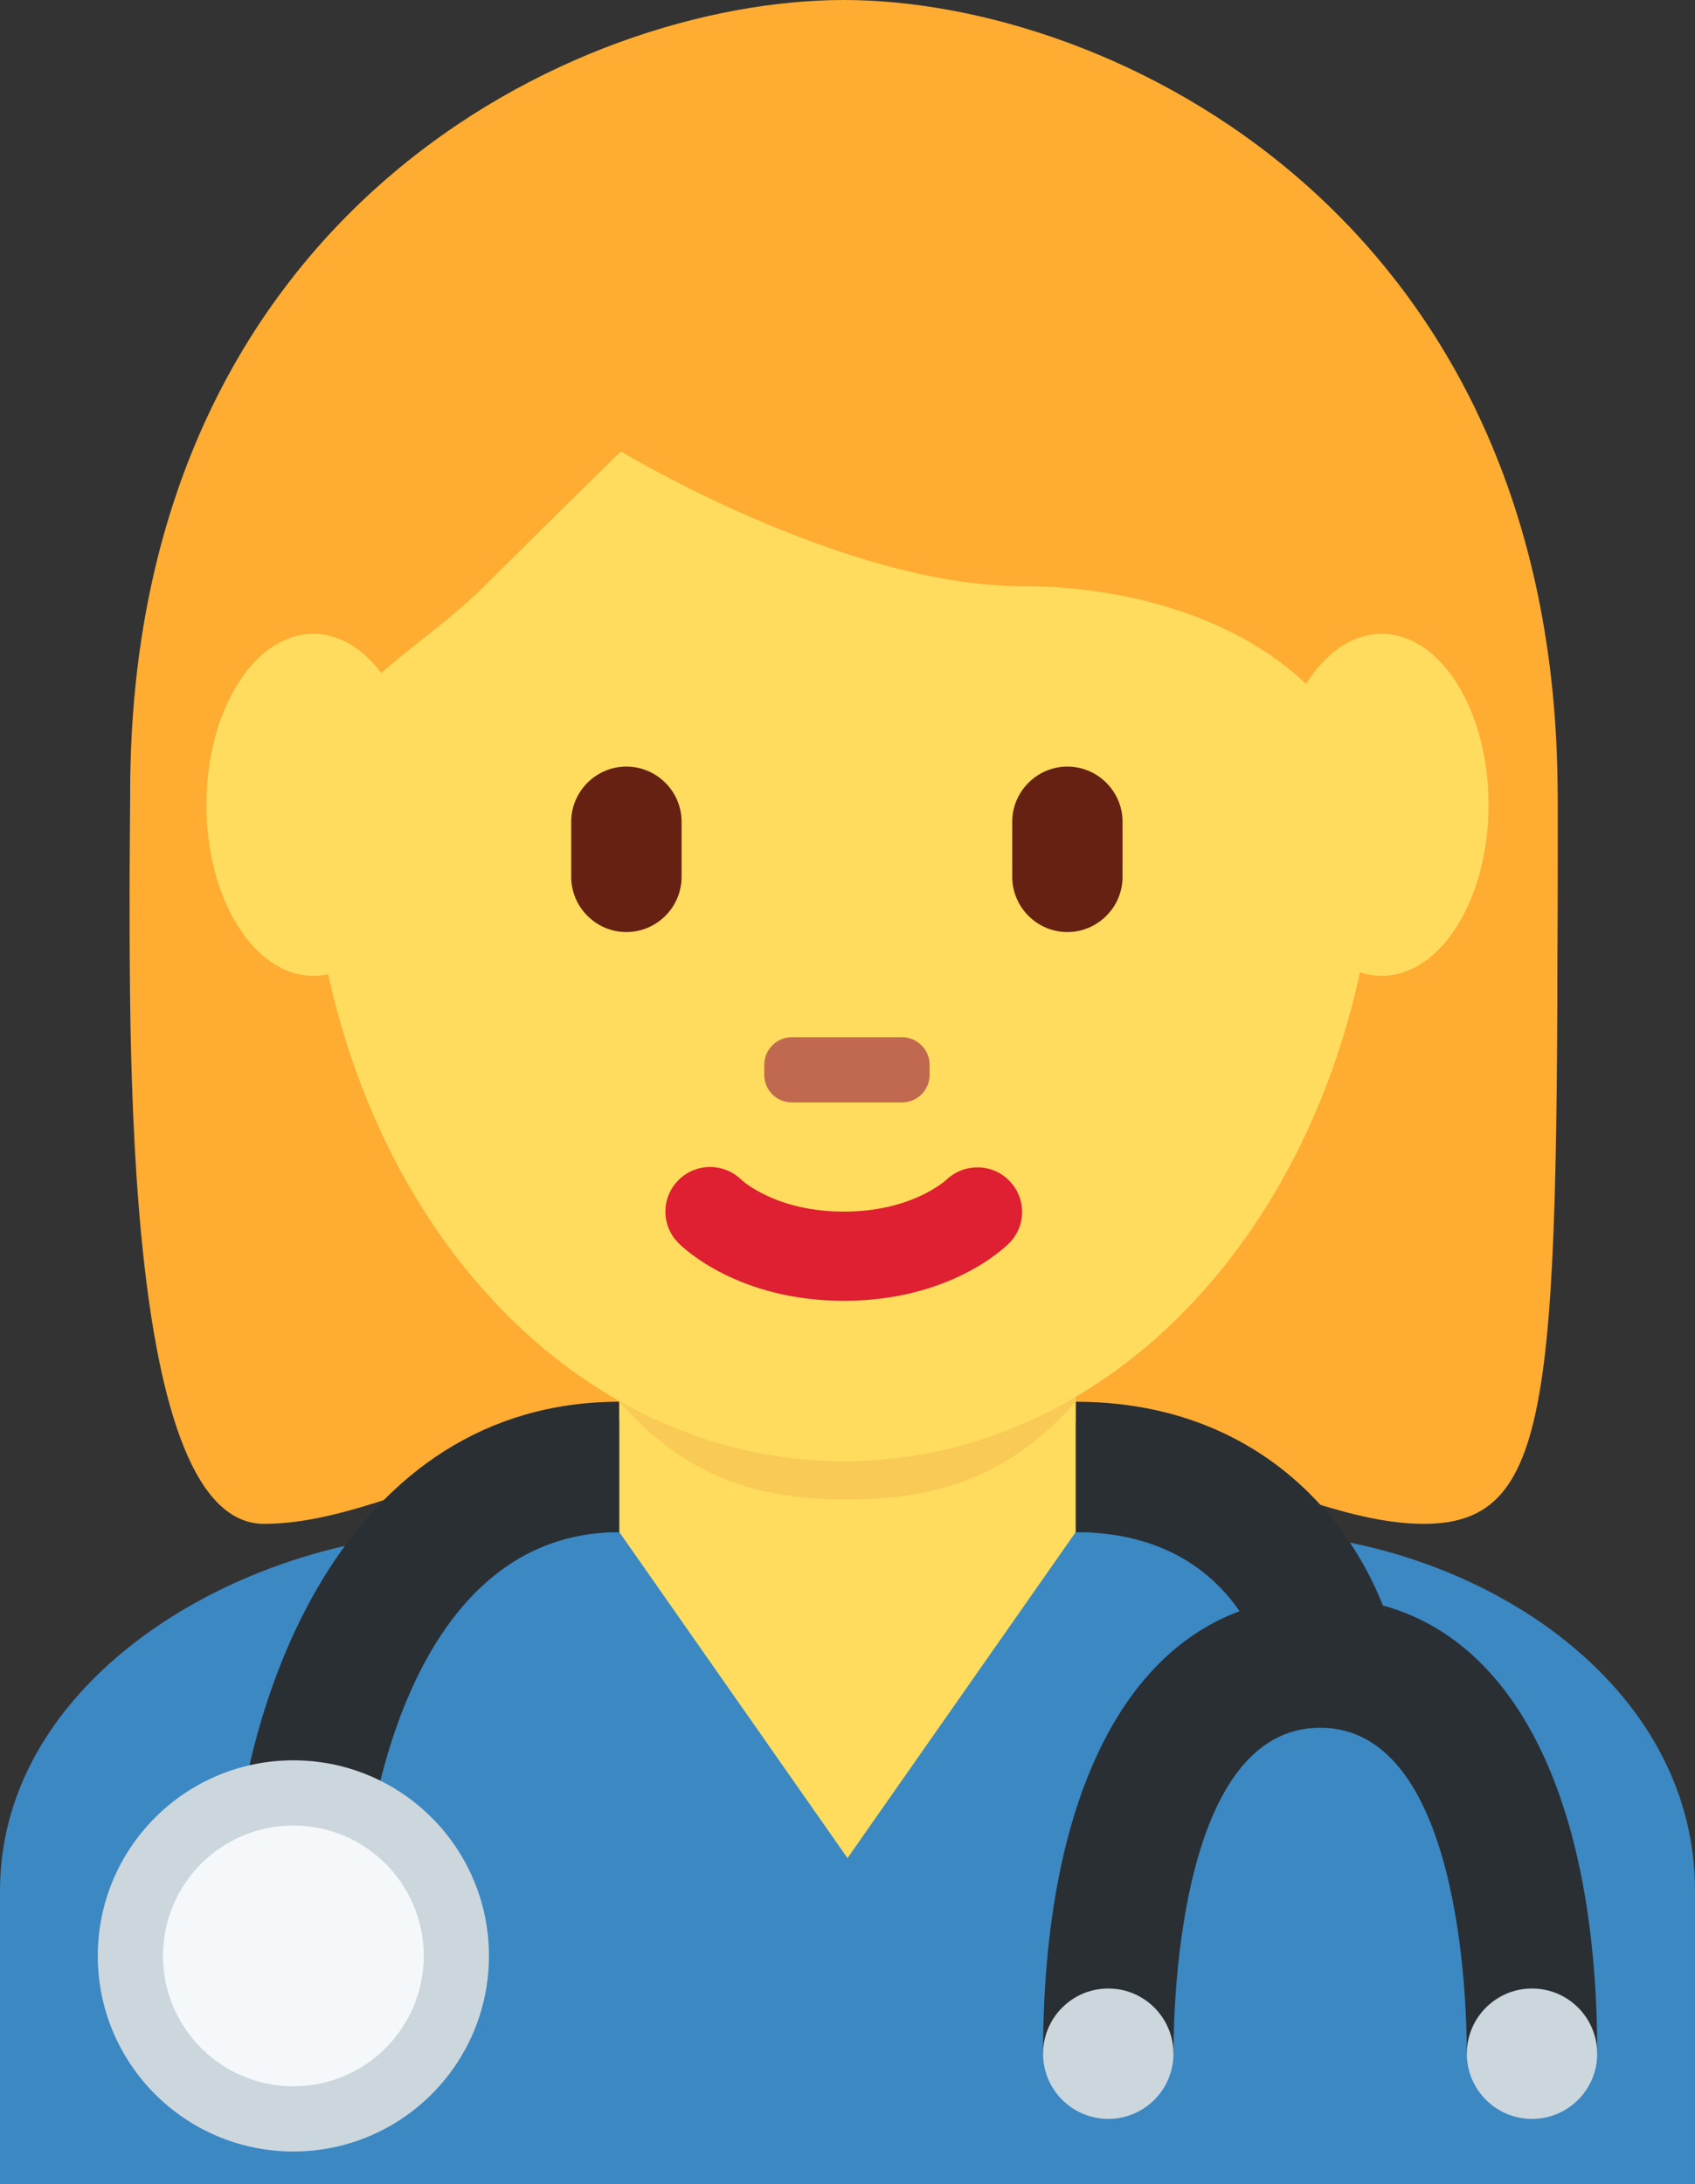 <?xml version="1.0" encoding="UTF-8" standalone="no"?>
<svg
   xmlns:dc="http://purl.org/dc/elements/1.1/"
   xmlns:cc="http://creativecommons.org/ns#"
   xmlns:rdf="http://www.w3.org/1999/02/22-rdf-syntax-ns#"
   xmlns:svg="http://www.w3.org/2000/svg"
   xmlns="http://www.w3.org/2000/svg"
   xmlns:sodipodi="http://sodipodi.sourceforge.net/DTD/sodipodi-0.dtd"
   xmlns:inkscape="http://www.inkscape.org/namespaces/inkscape"
   viewBox="0 0 26 33.5"
   id="svg2"
   version="1.1"
   inkscape:version="0.91 r13725"
   sodipodi:docname="1f469-200d-2695-fe0f.svg"
   width="26"
   height="33.5">
  <rect x="0" y="0" width="26" height="33.5" fill="#333333" stroke="none"/>
  <defs
     id="defs38" />
  <sodipodi:namedview
     pagecolor="#ffffff"
     bordercolor="#666666"
     borderopacity="1"
     objecttolerance="10"
     gridtolerance="10"
     guidetolerance="10"
     inkscape:pageopacity="0"
     inkscape:pageshadow="2"
     inkscape:window-width="640"
     inkscape:window-height="480"
     id="namedview36"
     showgrid="false"
     inkscape:zoom="6.5555556"
     inkscape:cx="13"
     inkscape:cy="18"
     inkscape:window-x="0"
     inkscape:window-y="0"
     inkscape:window-maximized="0"
     inkscape:current-layer="svg2" />
  <path
     d="M 26,33.5 26,29 c 0,-3.314 -3.56,-5.5 -6.875,-5.5 l -12,0 C 3.812,23.5 0,25.686 0,29 l 0,4.5 26,0 z"
     id="path4"
     inkscape:connector-curvature="0"
     style="fill:#3b88c3" />
  <path
     d="m 12.945,1.478 c 4.105,0 10.947,2.053 10.947,10.947 0,8.896 0,10.948 -2.053,10.948 -2.053,0 -4.79,-2.053 -8.895,-2.053 -4.105,0 -6.785,2.053 -8.895,2.053 -2.287,0 -2.053,-8.211 -2.053,-10.948 C 1.997,3.531 8.84,1.478 12.945,1.478"
     id="path6"
     inkscape:connector-curvature="0"
     style="fill:#ffac33" />
  <path
     d="m 5.5,30 -2,0 c 0,-4.094 1.877,-8.5 6,-8.5 l 0,2 c -3.164,0 -4,4.252 -4,6.5 z m 16,-4 -2,0 c 0,-0.411 -0.521,-2.5 -3,-2.5 l 0,-2 c 3.533,0 5,2.931 5,4.5 z"
     id="path8"
     inkscape:connector-curvature="0"
     style="fill:#292f33" />
  <circle
     cx="4.5"
     cy="30"
     r="3"
     id="circle10"
     style="fill:#ccd6dd" />
  <circle
     cx="4.5"
     cy="30"
     r="2"
     id="circle12"
     style="fill:#f5f8fa" />
  <path
     d="m 24.5,31.5 -2,0 c 0,-0.835 -0.108,-5 -2.25,-5 -2.142,0 -2.25,4.165 -2.25,5 l -2,0 c 0,-4.383 1.589,-7 4.25,-7 2.661,0 4.25,2.617 4.25,7 z"
     id="path14"
     inkscape:connector-curvature="0"
     style="fill:#292f33" />
  <circle
     cx="17"
     cy="31.5"
     r="1"
     id="circle16"
     style="fill:#ccd6dd" />
  <circle
     cx="23.5"
     cy="31.5"
     r="1"
     id="circle18"
     style="fill:#ccd6dd" />
  <path
     d="m 9.5,19.909 0,3.591 3.5,5 3.5,-5 0,-3.591 z"
     id="path20"
     inkscape:connector-curvature="0"
     style="fill:#ffdc5d" />
  <path
     d="m 9.5,21.5 c 1.023,1.155 2.112,1.5 3.49,1.5 1.379,0 2.487,-0.345 3.51,-1.5 l 0,-2.937 -7,0 0,2.937 z"
     id="path22"
     inkscape:connector-curvature="0"
     style="fill:#f9ca55" />
  <path
     d="m 4.734,12.127 c 0,-5.834 3.676,-10.563 8.211,-10.563 4.533,0 8.209,4.73 8.209,10.563 0,5.833 -3.676,10.285 -8.209,10.285 -4.535,0 -8.211,-4.452 -8.211,-10.285"
     id="path24"
     inkscape:connector-curvature="0"
     style="fill:#ffdc5d" />
  <path
     d="m 12.945,19.952 c -1.606,0 -2.447,-0.794 -2.537,-0.885 -0.268,-0.267 -0.268,-0.7 0,-0.967 0.266,-0.265 0.692,-0.267 0.961,-0.007 0.035,0.032 0.551,0.491 1.576,0.491 1.038,0 1.555,-0.473 1.576,-0.492 0.273,-0.256 0.703,-0.248 0.963,0.02 0.26,0.269 0.26,0.691 -0.004,0.955 -0.089,0.091 -0.929,0.885 -2.535,0.885"
     id="path26"
     inkscape:connector-curvature="0"
     style="fill:#df1f32" />
  <path
     d="m 2.725,15.409 c -0.021,-1 -0.044,-0.224 -0.044,-0.465 0,-3.422 2.053,0.494 2.053,-1.943 0,-2.439 1.368,-2.683 2.736,-4.051 0.685,-0.685 2.053,-2.026 2.053,-2.026 0,0 3.421,2.067 6.158,2.067 2.736,0 5.474,1.375 5.474,4.112 0,2.736 2.053,-1.584 2.053,1.837 0,0.244 -0.023,-0.531 -0.04,0.469 l 0.719,0 c 0.006,-2 0.006,-1.924 0.006,-3.202 C 23.893,3.313 17.051,0 12.945,0 8.84,0 1.997,3.257 1.997,12.152 c 0,0.793 -0.02,1.257 0.008,3.257 l 0.72,0 z"
     id="path28"
     inkscape:connector-curvature="0"
     style="fill:#ffac33" />
  <path
     d="m 9.608,14.296 c -0.465,0 -0.846,-0.381 -0.846,-0.847 l 0,-0.845 c 0,-0.465 0.381,-0.846 0.846,-0.846 0.466,0 0.847,0.381 0.847,0.846 l 0,0.845 c 0,0.466 -0.381,0.847 -0.847,0.847 m 6.765,0 c -0.465,0 -0.846,-0.381 -0.846,-0.847 l 0,-0.845 c 0,-0.465 0.381,-0.846 0.846,-0.846 0.465,0 0.846,0.381 0.846,0.846 l 0,0.845 c 0,0.466 -0.381,0.847 -0.846,0.847"
     id="path30"
     inkscape:connector-curvature="0"
     style="fill:#662113" />
  <path
     d="m 13.836,16.909 -1.69,0 c -0.233,0 -0.423,-0.19 -0.423,-0.423 l 0,-0.153 c 0,-0.233 0.189,-0.424 0.423,-0.424 l 1.69,0 c 0.233,0 0.424,0.19 0.424,0.424 l 0,0.153 c 0,0.234 -0.191,0.423 -0.424,0.423"
     id="path32"
     inkscape:connector-curvature="0"
     style="fill:#c1694f" />
  <path
     d="m 6.444,12.345 c 0,1.448 -0.734,2.622 -1.639,2.622 -0.905,0 -1.639,-1.174 -1.639,-2.622 0,-1.448 0.734,-2.623 1.639,-2.623 0.905,0 1.639,1.174 1.639,2.623 m 16.389,0 c 0,1.448 -0.733,2.622 -1.639,2.622 -0.905,0 -1.639,-1.174 -1.639,-2.622 0,-1.448 0.733,-2.623 1.639,-2.623 0.906,0 1.639,1.174 1.639,2.623"
     id="path34"
     inkscape:connector-curvature="0"
     style="fill:#ffdc5d" />
</svg>
